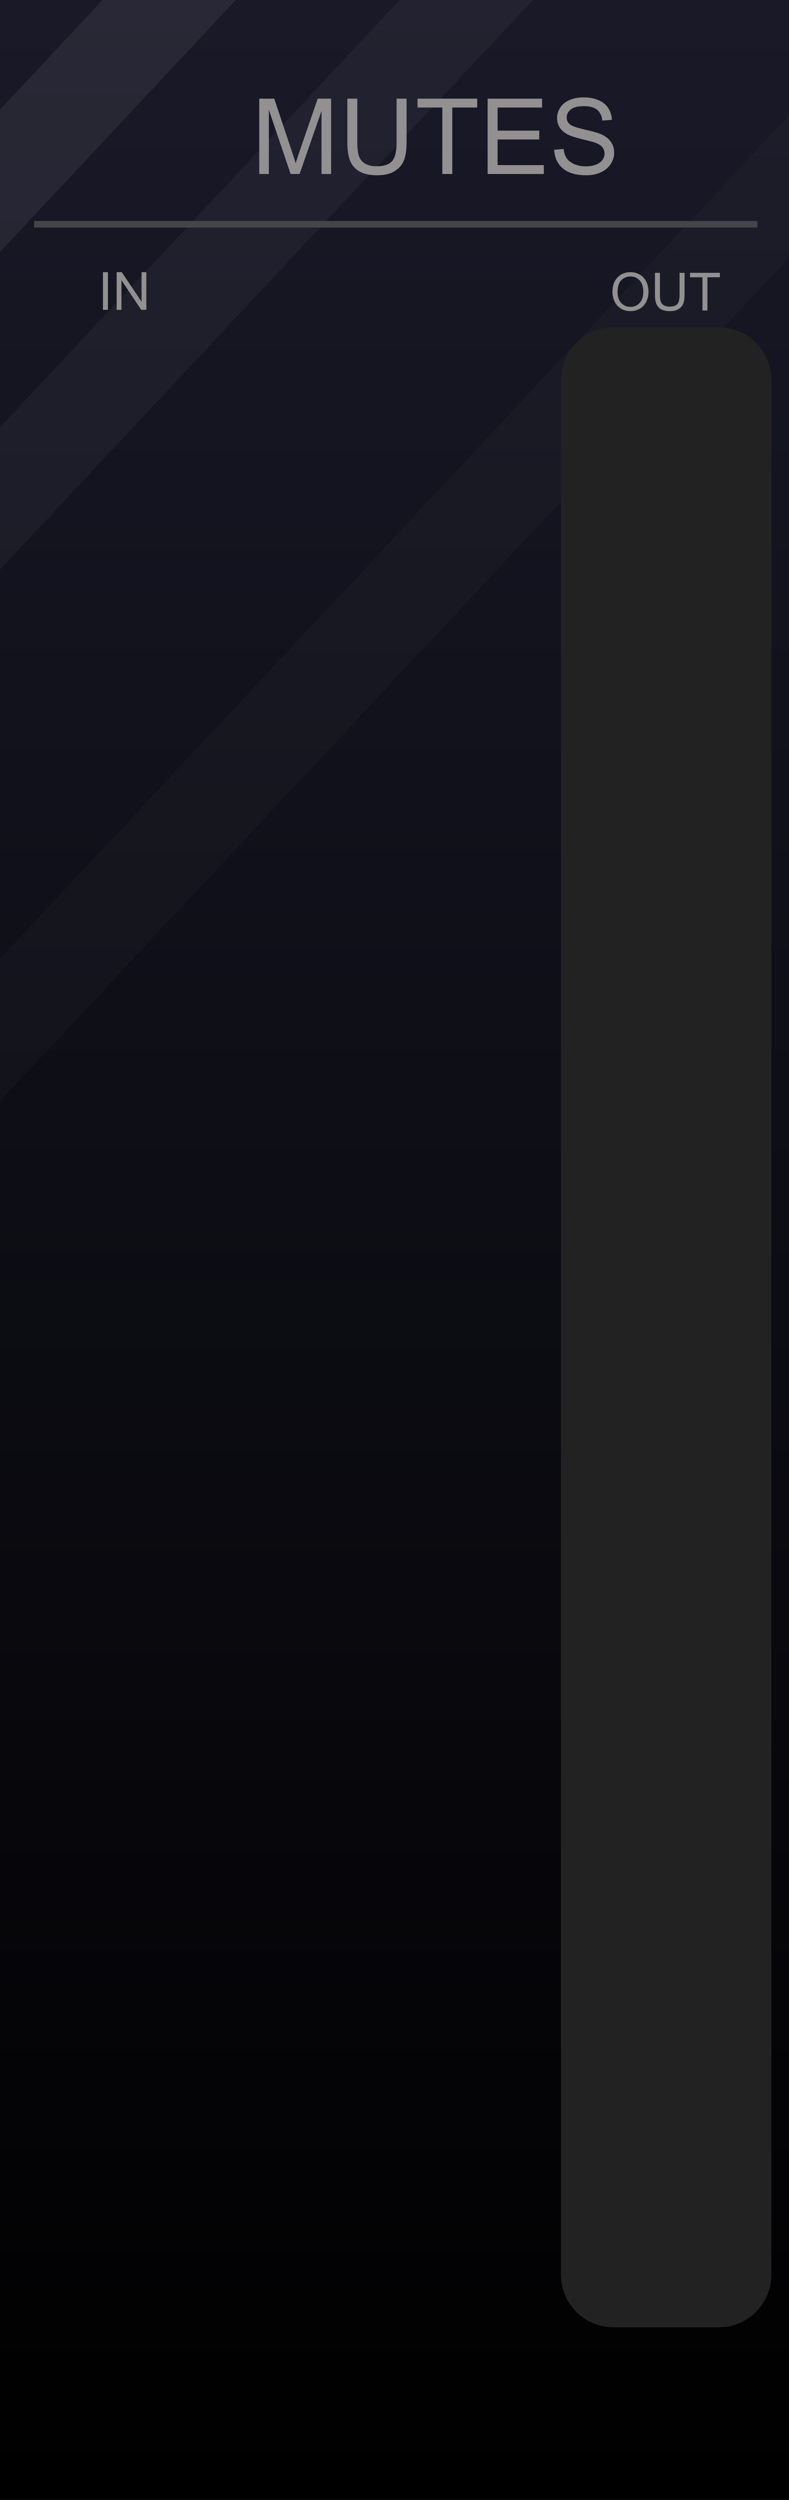 <?xml version="1.0" encoding="UTF-8" standalone="no"?>
<svg
   width="120"
   height="380"
   viewBox="0 0 120 380"
   version="1.1"
   id="svg144"
   sodipodi:docname="Mutes.svg"
   inkscape:version="1.1.2 (b8e25be833, 2022-02-05)"
   xmlns:inkscape="http://www.inkscape.org/namespaces/inkscape"
   xmlns:sodipodi="http://sodipodi.sourceforge.net/DTD/sodipodi-0.dtd"
   xmlns:xlink="http://www.w3.org/1999/xlink"
   xmlns="http://www.w3.org/2000/svg"
   xmlns:svg="http://www.w3.org/2000/svg"
   xmlns:rdf="http://www.w3.org/1999/02/22-rdf-syntax-ns#"
   xmlns:cc="http://creativecommons.org/ns#"
   xmlns:dc="http://purl.org/dc/elements/1.1/">
  <rect x="0" y="0" width="120" height="380" fill="#333333" stroke="none"/>
  <sodipodi:namedview
     pagecolor="#ffffff"
     bordercolor="#666666"
     borderopacity="1"
     objecttolerance="10"
     gridtolerance="10"
     guidetolerance="10"
     inkscape:pageopacity="0"
     inkscape:pageshadow="2"
     inkscape:window-width="1920"
     inkscape:window-height="1147"
     id="namedview146"
     showgrid="false"
     inkscape:zoom="1.7566021"
     inkscape:cx="42.696066"
     inkscape:cy="186.72413"
     inkscape:window-x="-8"
     inkscape:window-y="-8"
     inkscape:window-maximized="1"
     inkscape:current-layer="svg144"
     inkscape:pagecheckerboard="0" />
  <defs
     id="defs10">
    <linearGradient
       id="e28c0c66-bae9-4fd3-bdf2-c0f1bd5119cc"
       x1="59.999"
       x2="59.999"
       y2="380"
       gradientUnits="userSpaceOnUse">
      <stop
         offset="0"
         stop-color="#ebebeb"
         id="stop2" />
      <stop
         offset="1"
         stop-color="#e1e1e1"
         id="stop4" />
    </linearGradient>
    <symbol
       id="b9888c9d-7633-4584-9ddc-1188e8d5c1d5"
       data-name="New Symbol 9"
       viewBox="0 0 4.061 3.615">
      <path
         d="M2.352,3.429,4.01.558A.372.372,0,0,0,3.688,0H.372a.372.372,0,0,0-.322.558l1.658,2.872A.372.372,0,0,0,2.352,3.429Z"
         fill="#1f1f1f"
         id="path7" />
    </symbol>
    <linearGradient
       inkscape:collect="always"
       id="linearGradient22215-5">
      <stop
         style="stop-color:#000000;stop-opacity:1"
         offset="0"
         id="stop22211" />
      <stop
         style="stop-color:#191928;stop-opacity:1"
         offset="1"
         id="stop22213" />
    </linearGradient>
    <linearGradient
       id="SVGID_1_"
       gradientUnits="userSpaceOnUse"
       x1="519"
       y1="-5410.4"
       x2="532"
       y2="-5410.4"
       gradientTransform="rotate(90,-2442.45,-2960.45)">
      <stop
         offset="0.006"
         style="stop-color:#303030"
         id="stop45369" />
      <stop
         offset="1"
         style="stop-color:#222222"
         id="stop45371" />
    </linearGradient>
    <linearGradient
       id="SVGID_2_"
       gradientUnits="userSpaceOnUse"
       x1="519.687"
       y1="-5410.4"
       x2="531.311"
       y2="-5410.4"
       gradientTransform="rotate(90,-2442.45,-2960.45)">
      <stop
         offset="0.011"
         style="stop-color:#636363"
         id="stop45376" />
      <stop
         offset="1"
         style="stop-color:#2B2B2B"
         id="stop45378" />
    </linearGradient>
    <linearGradient
       id="SVGID_3_-3"
       gradientUnits="userSpaceOnUse"
       x1="520.135"
       y1="-5410.4"
       x2="530.864"
       y2="-5410.4"
       gradientTransform="rotate(90,-2442.45,-2960.45)">
      <stop
         offset="0.011"
         style="stop-color:#4C4C4C"
         id="stop45383-1" />
      <stop
         offset="1"
         style="stop-color:#3B3B3B"
         id="stop45385-69" />
    </linearGradient>
    <linearGradient
       inkscape:collect="always"
       xlink:href="#linearGradient22215-5"
       id="linearGradient22217-5-1-5-2"
       x1="105"
       y1="380"
       x2="105"
       y2="0"
       gradientUnits="userSpaceOnUse" />
    <linearGradient
       inkscape:collect="always"
       xlink:href="#linearGradient22215-5"
       id="linearGradient6084"
       gradientUnits="userSpaceOnUse"
       x1="105"
       y1="380"
       x2="105"
       y2="0" />
    <linearGradient
       inkscape:collect="always"
       xlink:href="#linearGradient22215-5"
       id="linearGradient6086"
       gradientUnits="userSpaceOnUse"
       x1="105"
       y1="380"
       x2="105"
       y2="0" />
    <linearGradient
       id="SVGID_3_"
       gradientUnits="userSpaceOnUse"
       x1="520.135"
       y1="-5410.4"
       x2="530.864"
       y2="-5410.4"
       gradientTransform="rotate(90,-2442.45,-2960.45)">
      <stop
         offset="0.011"
         style="stop-color:#4C4C4C"
         id="stop45383" />
      <stop
         offset="0.67"
         style="stop-color:#3b3b3b;stop-opacity:0"
         id="stop45385" />
    </linearGradient>
    <linearGradient
       id="linearGradient46906"
       gradientUnits="userSpaceOnUse"
       x1="520.135"
       y1="-5410.4"
       x2="530.864"
       y2="-5410.4"
       gradientTransform="rotate(90,-2442.45,-2960.45)">
      <stop
         offset="0.028"
         style="stop-color:#ff8c8c;stop-opacity:1"
         id="stop46902" />
      <stop
         offset="0.825"
         style="stop-color:#ff1515;stop-opacity:0"
         id="stop46904" />
    </linearGradient>
    <linearGradient
       id="SVGID_3_-8"
       gradientUnits="userSpaceOnUse"
       x1="520.135"
       y1="-5410.4"
       x2="530.864"
       y2="-5410.4"
       gradientTransform="rotate(90,-2442.45,-2960.45)">
      <stop
         offset="0.028"
         style="stop-color:#ff8c8c;stop-opacity:1"
         id="stop45383-7" />
      <stop
         offset="0.67"
         style="stop-color:#ff1515;stop-opacity:0"
         id="stop45385-6" />
    </linearGradient>
  </defs>
  <g
     id="ae2efd4c-830e-4c85-a202-20cb5f8a2cd0"
     data-name="components"
     inkscape:groupmode="layer"
     style="display:none">
    <circle
       id="eb8c8f32-ed04-4d31-a40b-7c02ed0a5123"
       data-name="Push01#LEDLightBezel"
       cx="59.976"
       cy="64.865"
       r="5"
       style="fill:#ff0000" />
    <circle
       id="a39bcb86-085f-4fe0-9700-6ef64ddac5c6"
       data-name="Push10#LEDLightBezel"
       cx="59.976"
       cy="334"
       r="5"
       style="fill:#ff0000" />
    <circle
       id="a04a9fdd-f9a9-47bc-a8b7-158dccf5518c"
       data-name="Push09#LEDLightBezel"
       cx="59.976"
       cy="304.096"
       r="5"
       style="fill:#ff0000" />
    <circle
       id="afef267a-9096-4335-b7eb-a39108878b30"
       data-name="Push08#LEDLightBezel"
       cx="59.976"
       cy="274.192"
       r="5"
       style="fill:#ff0000" />
    <circle
       id="b29d924b-c48a-4c73-88f4-32a62ed6599e"
       data-name="Push07#LEDLightBezel"
       cx="59.976"
       cy="244.288"
       r="5"
       style="fill:#ff0000" />
    <circle
       id="a5a4912a-e881-4c09-8ea4-a3e661523bf3"
       data-name="Push06#LEDLightBezel"
       cx="59.976"
       cy="214.384"
       r="5"
       style="fill:#ff0000" />
    <circle
       id="a9785e33-f73d-4abc-a80f-0cc7d17b6b35"
       data-name="Push05#LEDLightBezel"
       cx="59.976"
       cy="184.48"
       r="5"
       style="fill:#ff0000" />
    <circle
       id="e820b847-91ba-4d28-a033-ca7d14b6d0bc"
       data-name="Push04#LEDLightBezel"
       cx="59.976"
       cy="154.577"
       r="5"
       style="fill:#ff0000" />
    <circle
       id="e8941567-fdb8-453e-9fec-798288a2f90b"
       data-name="Push03#LEDLightBezel"
       cx="59.976"
       cy="124.673"
       r="5"
       style="fill:#ff0000" />
    <circle
       id="ac5e317d-910b-4882-b311-9d2c0f073789"
       data-name="Push02#LEDLightBezel"
       cx="59.976"
       cy="94.769"
       r="5"
       style="fill:#ff0000" />
    <circle
       id="fc62b4d1-2986-4ac3-b51f-d184ebdb98f8"
       data-name="Out01#PJ301MPort"
       cx="98.42"
       cy="64.865"
       r="5"
       style="fill:#0000ff" />
    <circle
       id="b772facd-bf94-464a-b12e-0f08e4a50e54"
       data-name="Out10#PJ301MPort"
       cx="98.42"
       cy="334"
       r="5"
       style="fill:#0000ff" />
    <circle
       id="ef72047f-df7e-469d-83e1-e76464aa892c"
       data-name="Out09#PJ301MPort"
       cx="98.42"
       cy="304.096"
       r="5"
       style="fill:#0000ff" />
    <circle
       id="b39cb916-e418-4e8f-be40-9cc766150ec5"
       data-name="Out08#PJ301MPort"
       cx="98.42"
       cy="274.192"
       r="5"
       style="fill:#0000ff" />
    <circle
       id="a43345bb-48d7-4b0f-9034-652653cf91b4"
       data-name="Out07#PJ301MPort"
       cx="98.42"
       cy="244.288"
       r="5"
       style="fill:#0000ff" />
    <circle
       id="b254d8ee-fe0a-4232-a299-39c415f6fd8e"
       data-name="Out06#PJ301MPort"
       cx="98.42"
       cy="214.384"
       r="5"
       style="fill:#0000ff" />
    <circle
       id="b72670f6-fced-4789-99e3-d7b4ab5b738e"
       data-name="Out05#PJ301MPort"
       cx="98.42"
       cy="184.48"
       r="5"
       style="fill:#0000ff" />
    <circle
       id="a735e6d2-0167-4a13-84fb-3d9948b1ffdc"
       data-name="Out04#PJ301MPort"
       cx="98.42"
       cy="154.577"
       r="5"
       style="fill:#0000ff" />
    <circle
       id="a762bfe5-8825-4c21-a878-ee274890a18c"
       data-name="Out03#PJ301MPort"
       cx="98.42"
       cy="124.673"
       r="5"
       style="fill:#0000ff" />
    <circle
       id="ebaad848-82a2-4ecf-95e4-97888b21bd1f"
       data-name="Out02#PJ301MPort"
       cx="98.42"
       cy="94.769"
       r="5"
       style="fill:#0000ff" />
    <circle
       id="a153b2a8-e35f-4411-9b11-c6a9cbd09808"
       data-name="In1#PJ301MPort"
       cx="21.53"
       cy="64.865"
       r="5"
       style="fill:#00ff00" />
    <circle
       id="ab5fbf34-dd8c-460d-b732-a4590e193f9f"
       data-name="In10#PJ301MPort"
       cx="21.53"
       cy="334"
       r="5"
       style="fill:#00ff00" />
    <circle
       id="f8d18750-355c-4c90-9659-1fa0692236f3"
       data-name="In09#PJ301MPort"
       cx="21.53"
       cy="304.096"
       r="5"
       style="fill:#00ff00" />
    <circle
       id="bd6ba8eb-e99b-4ef0-bbd2-11ae9306eec9"
       data-name="In08#PJ301MPort"
       cx="21.53"
       cy="274.192"
       r="5"
       style="fill:#00ff00" />
    <circle
       id="f92c220e-142a-4a18-b5b7-9c2d6e8a299f"
       data-name="In07#PJ301MPort"
       cx="21.53"
       cy="244.288"
       r="5"
       style="fill:#00ff00" />
    <circle
       id="abee2f2d-5e77-43cd-bd82-495f1d90e332"
       data-name="In06#PJ301MPort"
       cx="21.53"
       cy="214.384"
       r="5"
       style="fill:#00ff00" />
    <circle
       id="e72a1a4b-acd3-49e0-9598-976c08413fa7"
       data-name="In05#PJ301MPort"
       cx="21.53"
       cy="184.48"
       r="5"
       style="fill:#00ff00" />
    <circle
       id="aece681d-e0d4-4b7f-a70f-dc8b1f51561d"
       data-name="In04#PJ301MPort"
       cx="21.53"
       cy="154.577"
       r="5"
       style="fill:#00ff00" />
    <circle
       id="ba9378d5-910a-48eb-9af4-6f9a492f818a"
       data-name="In03#PJ301MPort"
       cx="21.53"
       cy="124.673"
       r="5"
       style="fill:#00ff00" />
    <circle
       id="b4fb46b0-8c17-4f29-97fa-49abdcfc1aaf"
       data-name="In02#PJ301MPort"
       cx="21.53"
       cy="94.769"
       r="5"
       style="fill:#00ff00" />
  </g>
  <g
     id="b3947816-d40f-41db-852f-d14f402c3ab2-9-4-9-9"
     data-name="FND BG"
     style="fill:url(#linearGradient6086);fill-opacity:1"
     transform="scale(1.143,1)">
    <rect
       width="105"
       height="380"
       fill="url(#b0234e08-fdca-44f0-b5b7-019b02f0775b)"
       id="rect9-9-5-1-2-4"
       style="fill:url(#linearGradient6084);fill-opacity:1"
       x="0"
       y="0" />
  </g>
  <g
     id="b3947816-d40f-41db-852f-d14f402c3ab2-9-4-9-1-7"
     data-name="FND BG"
     style="fill:url(#linearGradient22217-5-1-5-2);fill-opacity:1"
     transform="scale(1.143,1)">
    <path
       id="rect9-9-5-1-2-7-6"
       style="opacity:0.02;fill:#ffffff;fill-opacity:1;stroke-width:1.069"
       d="M 120,17.529 0,145.736 v 21.633 L 120,39.162 Z"
       transform="scale(0.875,1)" />
  </g>
  <path
     id="rect18523-8-7-0-8"
     style="opacity:0.04;fill:#ffffff;stroke-width:0.528"
     d="M 60.787,0 0,64.945 V 86.578 L 81.035,0 Z" />
  <path
     id="rect18523-8-8-5-8-6"
     style="opacity:0.07;fill:#ffffff;stroke-width:0.528"
     d="M 15.604,0 0,16.672 V 38.305 L 35.852,0 Z" />
  <path
     id="rect8523-8-1-0-7-6-5"
     style="fill:#44444a;stroke-width:0.074"
     d="M 5.187,33.588 H 115.187 v 1 H 5.187 Z" />
  <g
     aria-label="MUTES"
     id="text14110-1-2-2-5-9-2"
     style="font-size:16px;line-height:1.25;fill:#929090">
    <path
       d="M 39.43,26.449 V 14.996 h 2.281 l 2.711,8.109 q 0.375,1.133 0.547,1.695 0.195,-0.625 0.609,-1.836 l 2.742,-7.969 h 2.039 v 11.453 h -1.461 v -9.586 l -3.328,9.586 h -1.367 l -3.312,-9.75 v 9.75 z"
       style="font-family:Arial;-inkscape-font-specification:Arial;text-align:center;text-anchor:middle"
       id="path22029" />
    <path
       d="m 60.32,14.996 h 1.516 v 6.617 q 0,1.727 -0.391,2.742 -0.391,1.016 -1.414,1.656 -1.016,0.633 -2.672,0.633 -1.609,0 -2.633,-0.555 -1.023,-0.555 -1.461,-1.602 -0.438,-1.055 -0.438,-2.875 v -6.617 h 1.516 v 6.609 q 0,1.492 0.273,2.203 0.281,0.703 0.953,1.086 0.68,0.383 1.656,0.383 1.672,0 2.383,-0.758 0.711,-0.758 0.711,-2.914 z"
       style="font-family:Arial;-inkscape-font-specification:Arial;text-align:center;text-anchor:middle"
       id="path22031" />
    <path
       d="M 67.273,26.449 V 16.347 H 63.5 v -1.352 h 9.078 v 1.352 h -3.789 v 10.102 z"
       style="font-family:Arial;-inkscape-font-specification:Arial;text-align:center;text-anchor:middle"
       id="path22033" />
    <path
       d="M 74.164,26.449 V 14.996 h 8.281 v 1.352 h -6.766 v 3.508 h 6.336 v 1.344 h -6.336 v 3.898 h 7.031 v 1.352 z"
       style="font-family:Arial;-inkscape-font-specification:Arial;text-align:center;text-anchor:middle"
       id="path22035" />
    <path
       d="m 84.289,22.769 1.43,-0.125 q 0.102,0.859 0.469,1.414 0.375,0.547 1.156,0.891 0.781,0.336 1.758,0.336 0.867,0 1.531,-0.258 0.664,-0.258 0.984,-0.703 0.328,-0.453 0.328,-0.984 0,-0.539 -0.312,-0.938 -0.312,-0.406 -1.031,-0.68 -0.461,-0.18 -2.039,-0.555 -1.578,-0.383 -2.211,-0.719 -0.82,-0.43 -1.227,-1.062 -0.398,-0.641 -0.398,-1.43 0,-0.867 0.492,-1.617 0.492,-0.758 1.438,-1.148 0.945,-0.391 2.102,-0.391 1.273,0 2.242,0.414 0.977,0.406 1.5,1.203 0.523,0.797 0.562,1.805 l -1.453,0.109 q -0.117,-1.086 -0.797,-1.641 -0.672,-0.555 -1.992,-0.555 -1.375,0 -2.008,0.508 -0.625,0.5 -0.625,1.211 0,0.617 0.445,1.016 0.438,0.398 2.281,0.82 1.852,0.414 2.539,0.727 1,0.461 1.477,1.172 0.477,0.703 0.477,1.625 0,0.914 -0.523,1.727 -0.523,0.805 -1.508,1.258 -0.977,0.445 -2.203,0.445 -1.555,0 -2.609,-0.453 -1.047,-0.453 -1.648,-1.359 -0.594,-0.914 -0.625,-2.062 z"
       style="font-family:Arial;-inkscape-font-specification:Arial;text-align:center;text-anchor:middle"
       id="path22037" />
  </g>
  <g
     aria-label="OUT"
     id="text14110-5-6-8-3-8-5-5-9-3-1"
     style="font-size:8px;line-height:1.25;fill:#929090"
     transform="translate(35.944,-85.111)">
    <path
       d="m 57.203,129.52 q 0,-1.426 0.766,-2.23 0.766,-0.809 1.977,-0.809 0.793,0 1.43,0.379 0.637,0.379 0.969,1.059 0.336,0.676 0.336,1.535 0,0.871 -0.352,1.559 -0.352,0.688 -0.996,1.043 -0.645,0.352 -1.391,0.352 -0.809,0 -1.445,-0.391 -0.637,-0.391 -0.965,-1.066 -0.328,-0.676 -0.328,-1.43 z m 0.781,0.012 q 0,1.035 0.555,1.633 0.559,0.594 1.398,0.594 0.855,0 1.406,-0.602 0.555,-0.602 0.555,-1.707 0,-0.699 -0.238,-1.219 -0.234,-0.523 -0.691,-0.809 -0.453,-0.289 -1.02,-0.289 -0.805,0 -1.387,0.555 -0.578,0.551 -0.578,1.844 z"
       style="font-family:Arial;-inkscape-font-specification:Arial;text-align:end;text-anchor:end"
       id="path46038-1" />
    <path
       d="m 67.414,126.582 h 0.758 v 3.309 q 0,0.863 -0.195,1.371 -0.195,0.508 -0.707,0.828 -0.508,0.316 -1.336,0.316 -0.805,0 -1.316,-0.277 -0.512,-0.277 -0.73,-0.801 -0.219,-0.527 -0.219,-1.438 v -3.309 h 0.758 v 3.305 q 0,0.746 0.137,1.102 0.141,0.352 0.477,0.543 0.34,0.191 0.828,0.191 0.836,0 1.191,-0.379 0.355,-0.379 0.355,-1.457 z"
       style="font-family:Arial;-inkscape-font-specification:Arial;text-align:end;text-anchor:end"
       id="path46040-4" />
    <path
       d="m 70.891,132.309 v -5.051 h -1.887 v -0.676 h 4.539 v 0.676 h -1.895 v 5.051 z"
       style="font-family:Arial;-inkscape-font-specification:Arial;text-align:end;text-anchor:end"
       id="path46042-7" />
  </g>
  <g
     aria-label="IN"
     id="text14110-5-6-7-9-6-3-9-8-6-1-0-1"
     style="font-size:8px;line-height:1.25;fill:#929090">
    <path
       d="m 15.659,47.096 v -5.727 h 0.758 v 5.727 z"
       style="font-family:Arial;-inkscape-font-specification:Arial;text-align:center;text-anchor:middle"
       id="path22040" />
    <path
       d="m 17.745,47.096 v -5.727 h 0.777 l 3.008,4.496 v -4.496 h 0.727 v 5.727 h -0.777 l -3.008,-4.5 v 4.5 z"
       style="font-family:Arial;-inkscape-font-specification:Arial;text-align:center;text-anchor:middle"
       id="path22042" />
  </g>
  <path
     id="rect25890-0-7-1-0-1-4-6-9-4"
     style="fill:#232223"
     d="m 93.317,49.766 h 16 c 4.432,0 8,3.568 8,8 v 288 c 0,4.432 -3.568,8 -8,8 h -16 c -4.432,0 -8,-3.568 -8,-8 v -288 c 0,-4.432 3.568,-8 8,-8 z"
     sodipodi:nodetypes="sssssssss" />
</svg>
